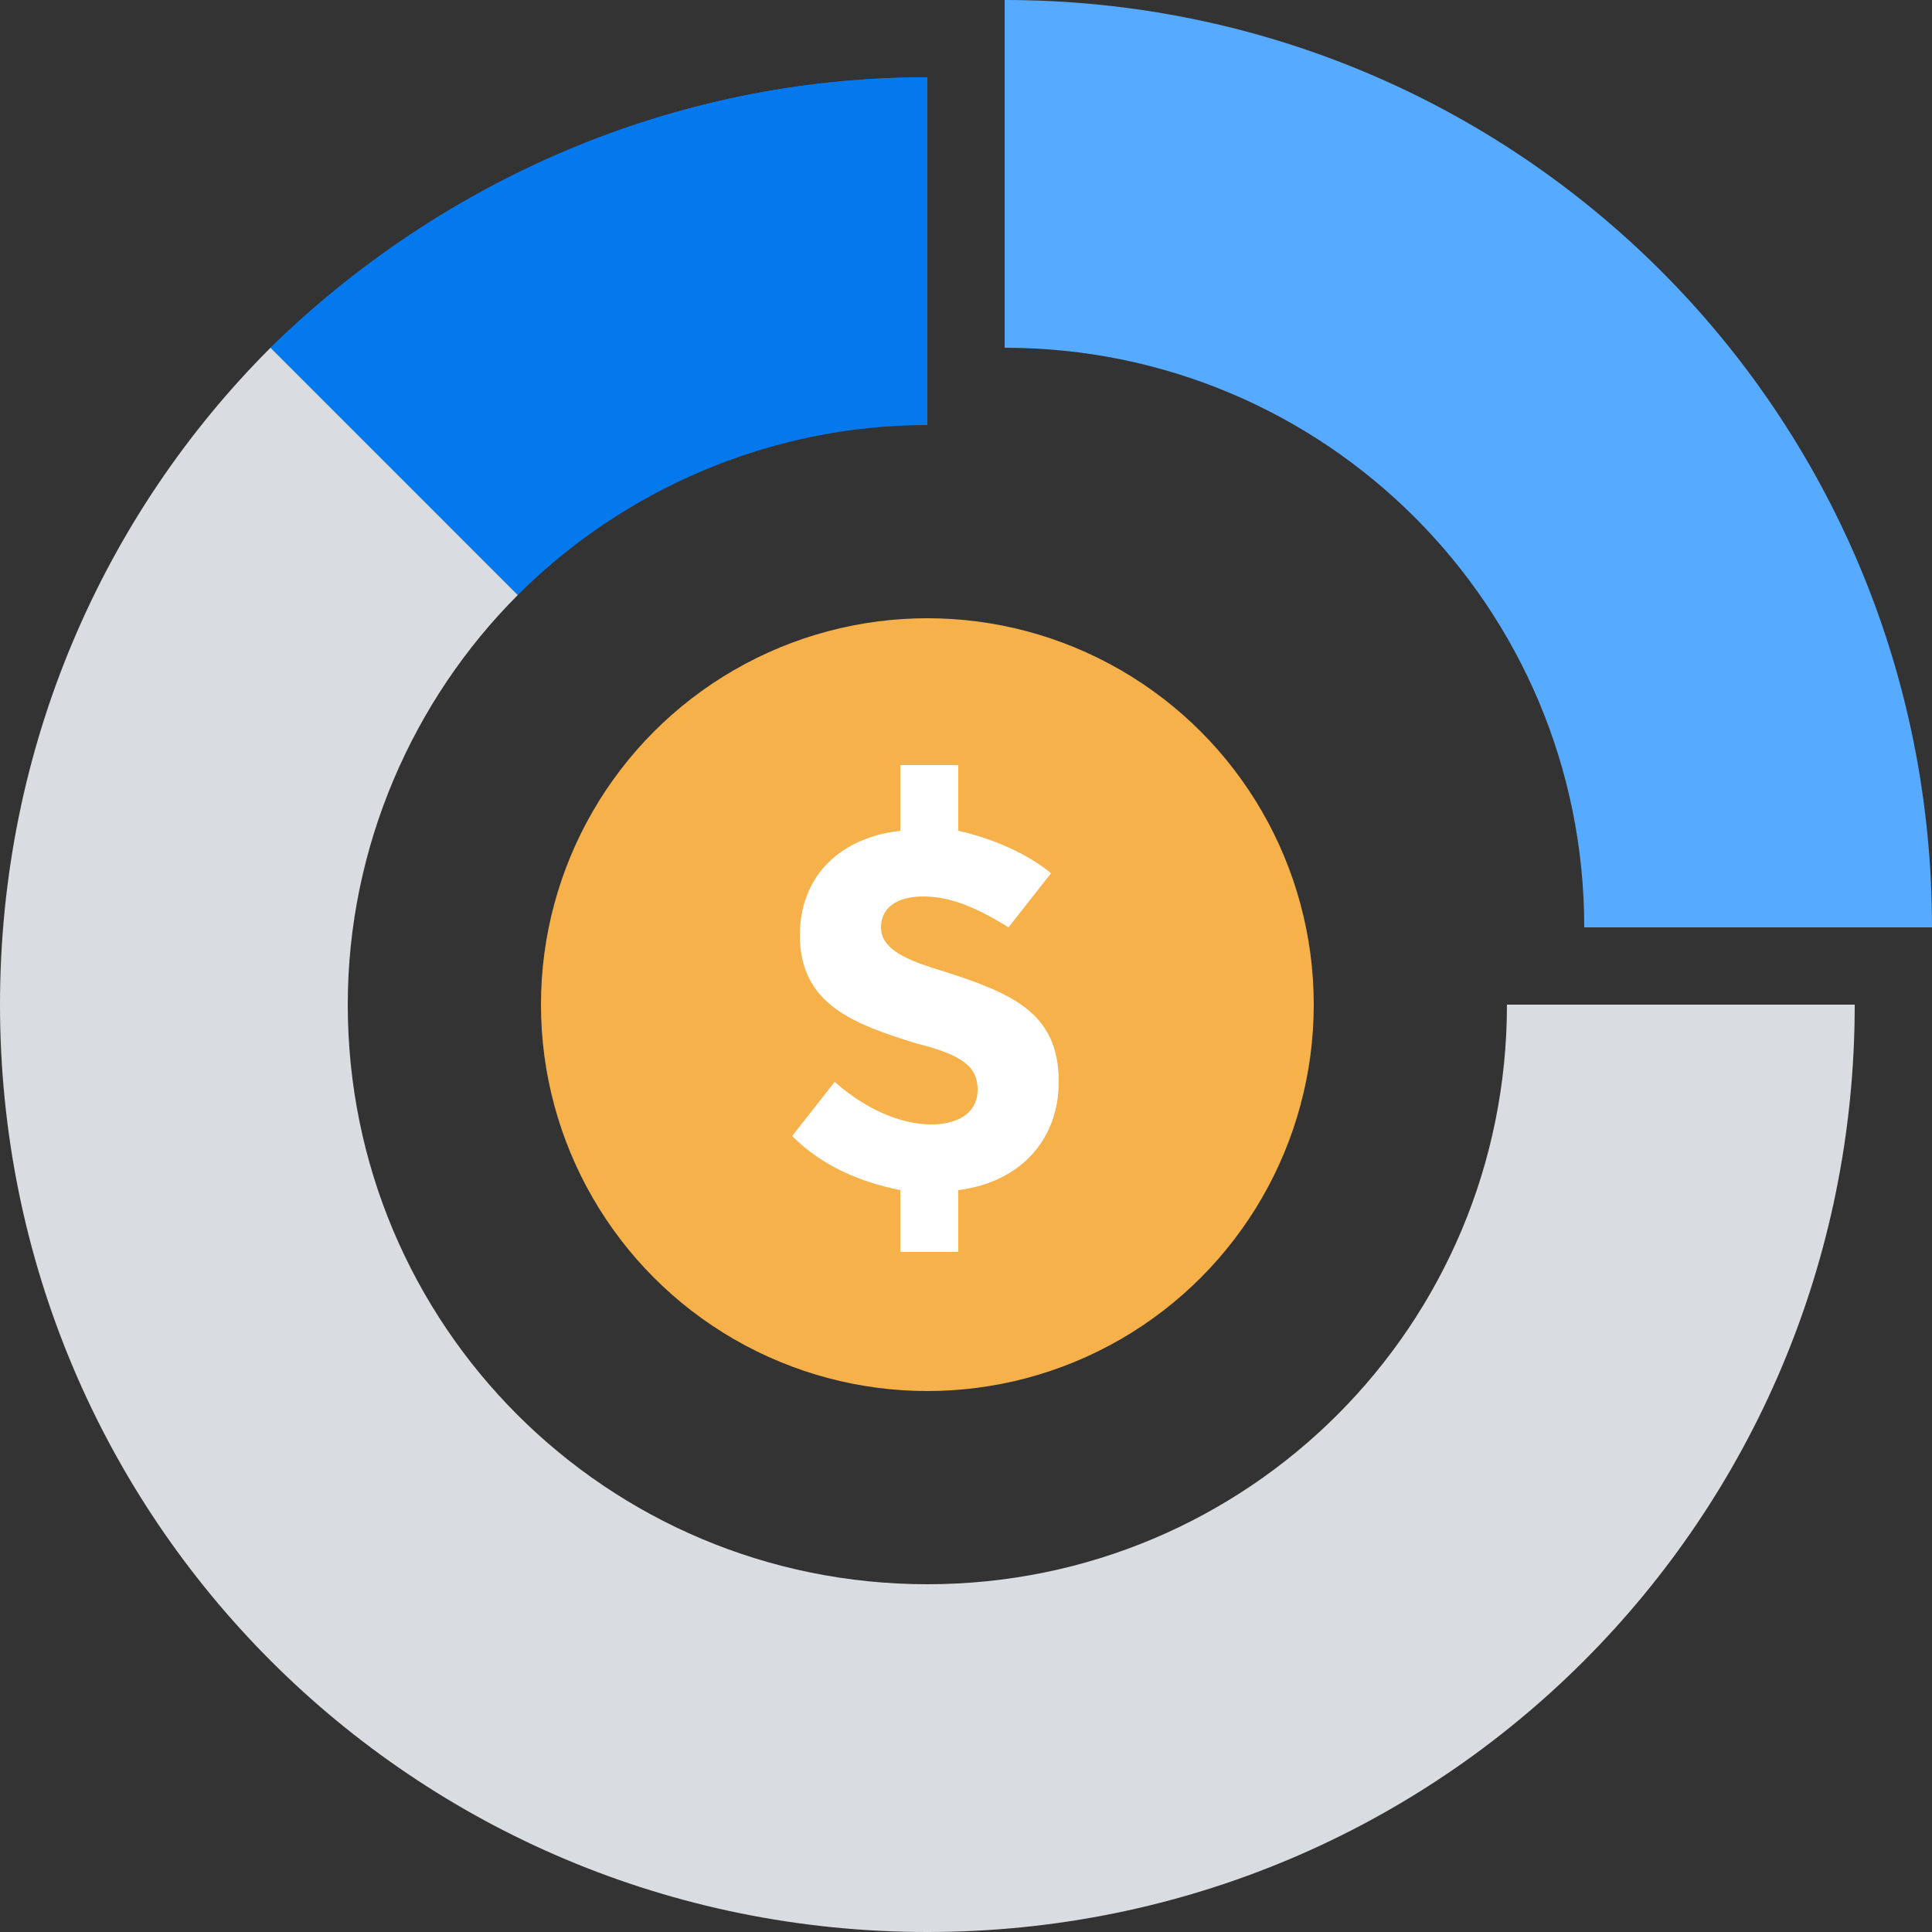 <?xml version="1.0" encoding="UTF-8"?>
<svg width="100px" height="100px" viewBox="0 0 100 100" version="1.1" xmlns="http://www.w3.org/2000/svg" xmlns:xlink="http://www.w3.org/1999/xlink">
    <rect x="0" y="0" width="100" height="100" fill="#333333" stroke="none"/>
    <!-- Generator: Sketch 55.2 (78181) - https://sketchapp.com -->
    <title>iconfinder_financial_report_pie_chart_sales_report_income_3631638</title>
    <desc>Created with Sketch.</desc>
    <g id="page" stroke="none" stroke-width="1" fill="none" fill-rule="evenodd">
        <g id="Homepage_V01_defaul-Copy" transform="translate(-1086, -2013)" fill-rule="nonzero">
            <g id="iconfinder_financial_report_pie_chart_sales_report_income_3631638" transform="translate(1086, 2013)">
                <g id="Group" transform="translate(28, 32)">
                    <circle id="Oval" fill="#F7B14A" cx="20" cy="20" r="20"></circle>
                    <path d="M21.6,29.6 L21.6,32.8 L18.6,32.8 L18.6,29.6 C16.6,29.2 14.6,28.4 13,26.8 L15.2,24 C16.8,25.4 18.6,26.2 20.2,26.2 C21.6,26.2 22.6,25.6 22.6,24.4 C22.6,23.2 21.8,22.6 19.4,22 C16.2,21 13.4,20 13.4,16.4 C13.4,13.6 15.2,11.4 18.6,11 L18.6,7.6 L21.6,7.6 L21.6,11 C23.4,11.4 25.2,12.2 26.4,13.2 L24.2,16 C22.6,15 21.2,14.4 19.8,14.4 C18.4,14.4 17.6,15 17.6,16 C17.6,17 18.6,17.6 20.6,18.2 C24.4,19.4 26.8,20.4 26.8,24 C26.8,27 24.8,29.2 21.6,29.6 Z" id="Path" fill="#FFFFFF"></path>
                </g>
                <path d="M23,27 C29.4,20.6 38.2,16.6 48,16.6 L48,4 C34.8,4 22.8,9.4 14,18 L23,27 Z" id="Path" fill="#0478ED"></path>
                <path d="M48,22 L48,4 C34.8,4 22.8,9.4 14,18 L26.8,30.8 C32.2,25.4 39.8,22 48,22 Z" id="Path" fill="#0478ED"></path>
                <path d="M52,0 L52,18 C68.6,18 82,31.4 82,48 L100,48 C100,21.4 78.6,0 52,0 Z" id="Path" fill="#56AAFF"></path>
                <path d="M78,52 C78,68.6 64.6,82 48,82 C31.4,82 18,68.6 18,52 C18,43.8 21.4,36.2 26.8,30.8 L14,18 C5.4,26.6 0,38.6 0,52 C0,78.6 21.4,100 48,100 C74.6,100 96,78.6 96,52 L78,52 Z" id="Path" fill="#D9DCE1"></path>
            </g>
        </g>
    </g>
</svg>